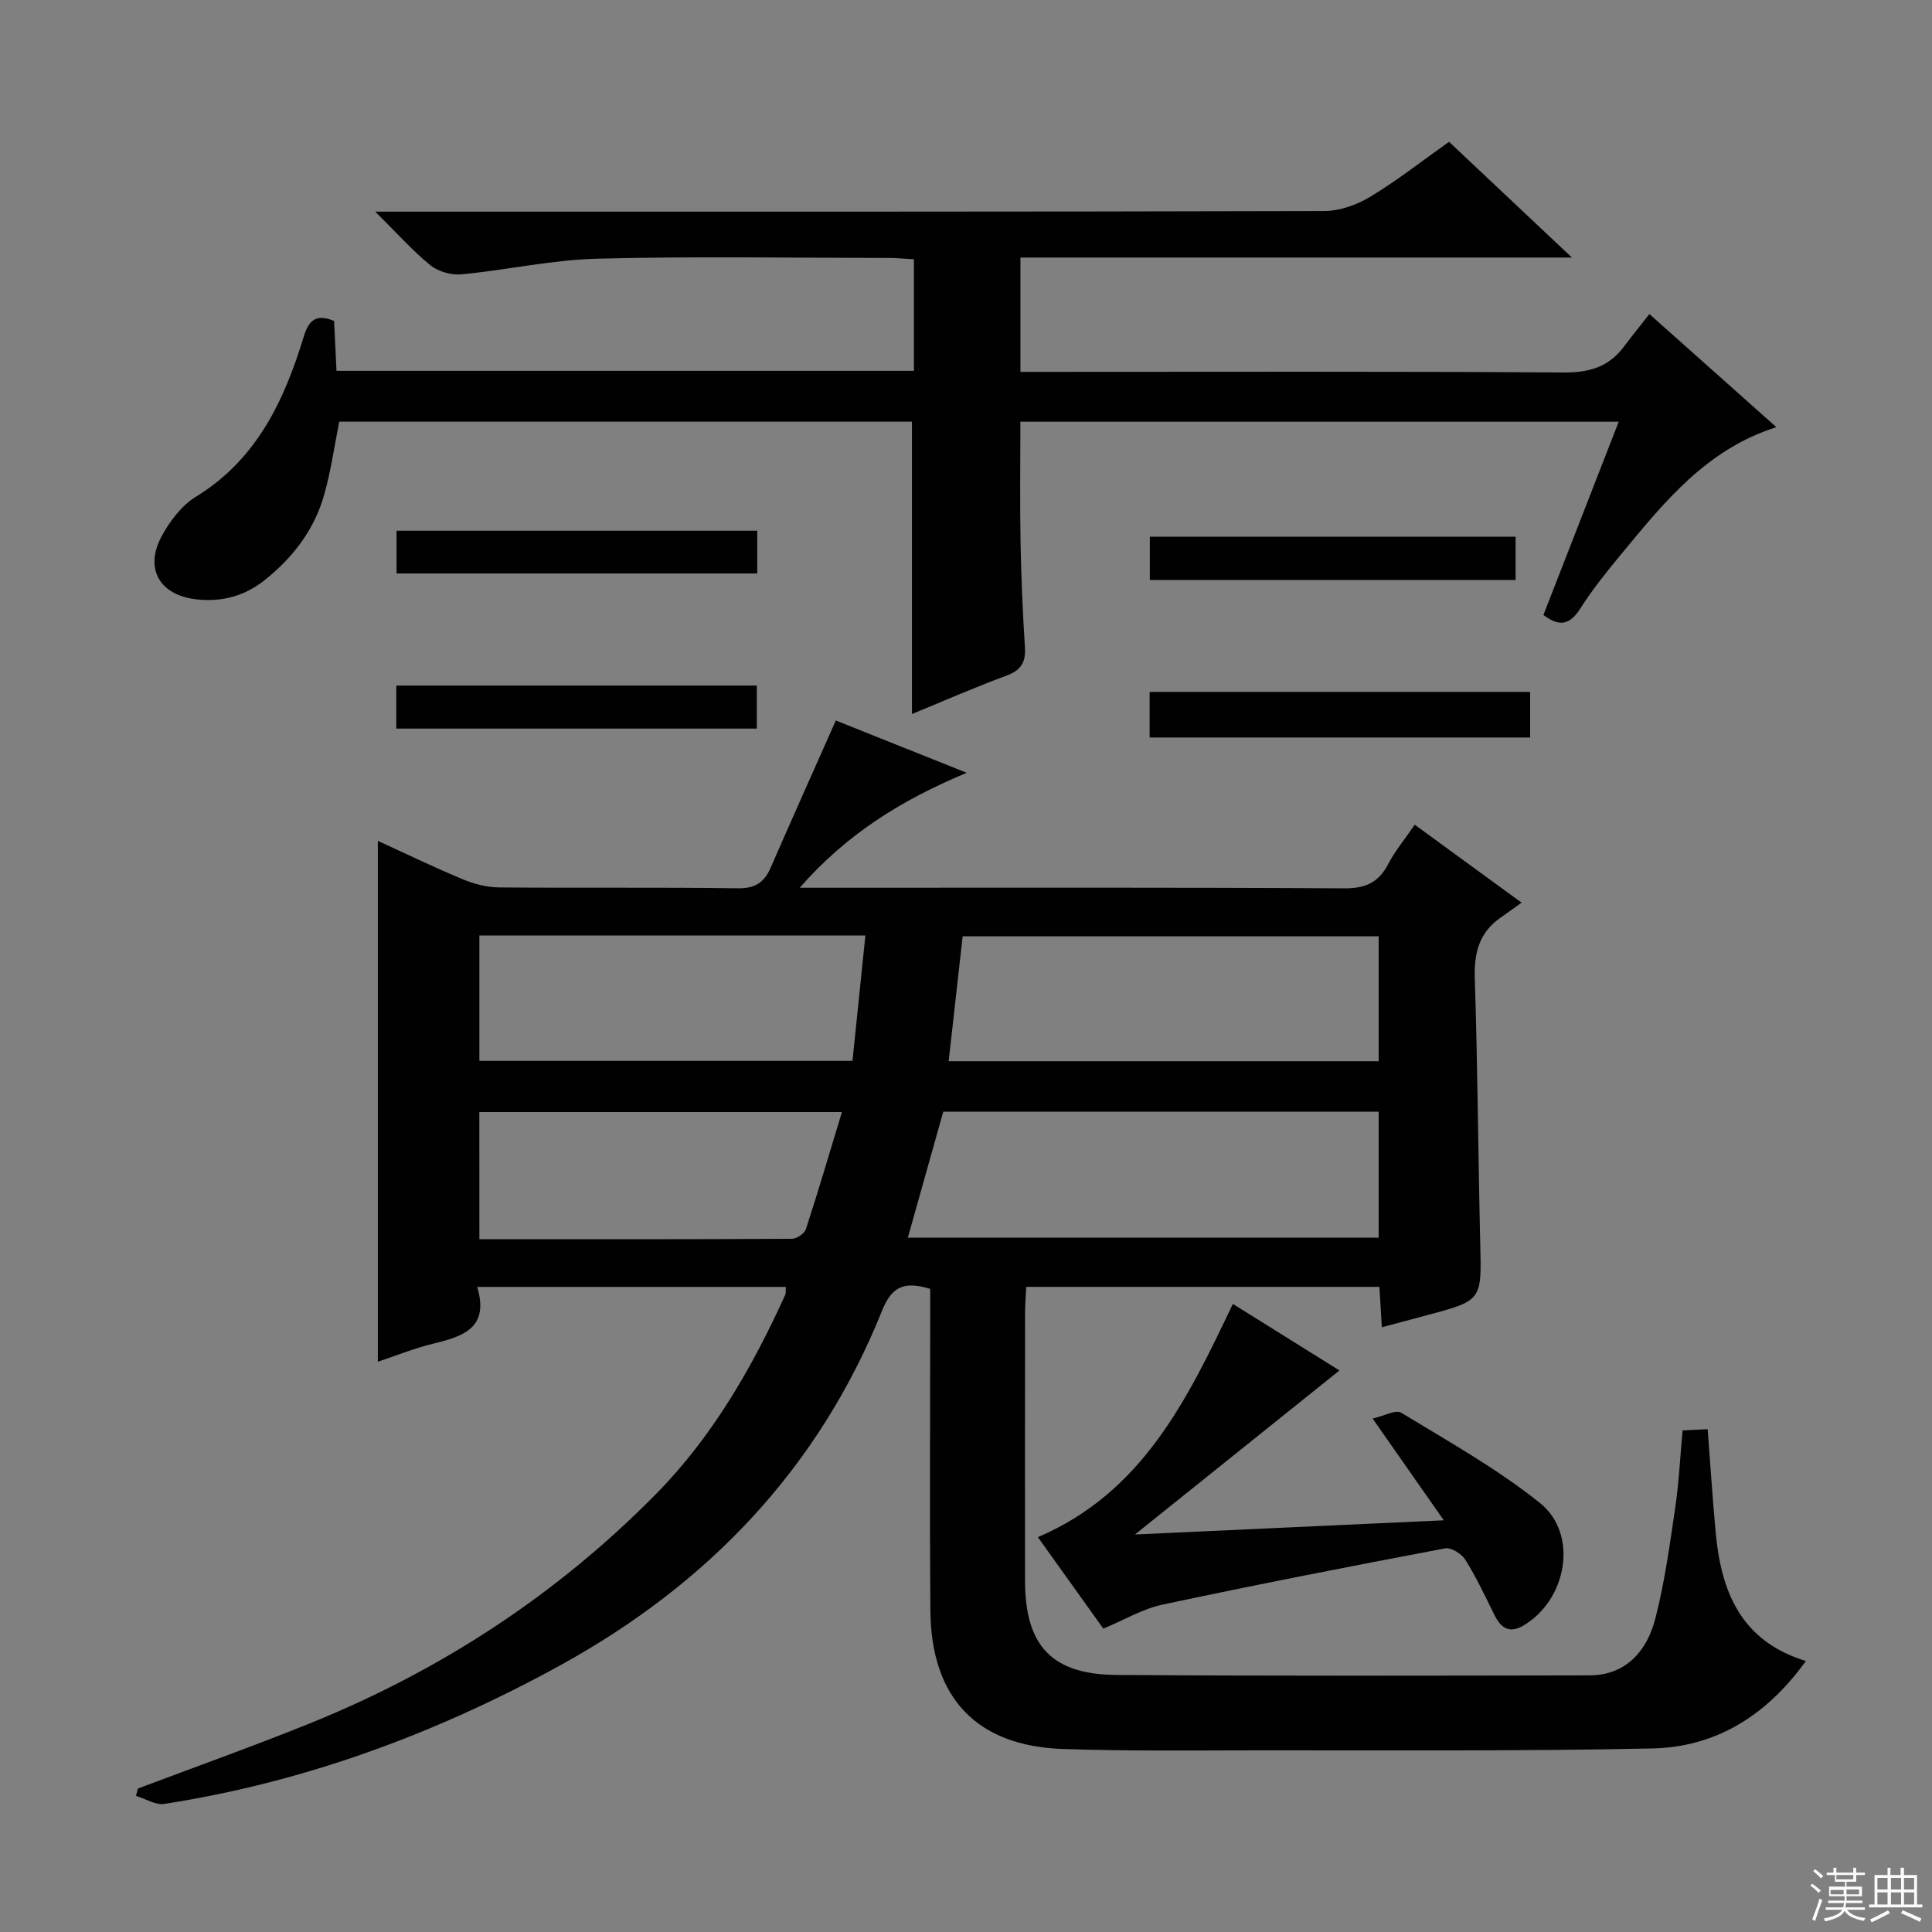 <svg enable-background="new 0 0 400 400" viewBox="0 0 400 400" xmlns="http://www.w3.org/2000/svg"><rect x="0" y="0" width="400" height="400" fill="#808080" stroke="none"/><g fill="#010102"><path d="m373.89 343.89c-8.19 11.38-18.68 17.83-31.84 18.11-27.48.58-54.98.36-82.47.39-13.16.02-26.33.17-39.48-.28-17.86-.6-27.32-10.54-27.47-28.61-.17-20.33-.04-40.66-.04-60.98 0-1.96 0-3.92 0-5.67-5.27-1.62-7.92-.6-9.97 4.51-13.12 32.69-36.08 56.65-66.74 73.49-25.69 14.1-52.83 24.13-81.87 28.63-1.82.28-3.9-1.07-5.86-1.67.13-.5.27-1.01.4-1.51 11.94-4.51 23.97-8.78 35.79-13.57 27.01-10.94 50.98-26.6 71.47-47.4 11.71-11.9 19.89-26.15 26.76-41.23.19-.41.08-.95.12-1.66-21.16 0-42.2 0-63.89 0 2.58 8.61-3.05 10.27-9.21 11.78-3.84.93-7.53 2.44-11.36 3.71 0-36.01 0-71.72 0-107.84 5.77 2.64 11.55 5.44 17.47 7.91 2.37.99 5.05 1.71 7.6 1.73 16.49.15 32.99-.05 49.49.18 3.61.05 5.45-1.24 6.79-4.31 4.36-10.02 8.84-19.99 13.47-30.43 8.24 3.3 17.08 6.83 27.09 10.83-13.45 5.64-24.71 12.55-34.57 23.8h6.21c35.49 0 70.98-.09 106.47.12 4.41.03 7.15-1.16 9.16-5.02 1.43-2.75 3.47-5.19 5.5-8.15 7.22 5.27 14.16 10.34 22.12 16.14-1.74 1.25-3.09 2.22-4.45 3.17-4.37 3.09-5.41 7.28-5.24 12.53.6 18.3.69 36.61 1.13 54.91.28 11.75.4 11.75-11.11 14.82-3.02.8-6.03 1.62-9.26 2.48-.18-2.89-.34-5.5-.51-8.37-24.38 0-48.47 0-73.12 0-.08 1.8-.24 3.56-.24 5.32-.02 18.5-.03 36.99-.01 55.49.01 13.44 5.48 19.44 18.92 19.54 32.66.23 65.32.15 97.97.09 6.61-.01 11.6-4 13.62-11.81 1.94-7.52 2.98-15.3 4.12-23 .75-5.08.99-10.24 1.51-15.91 1.59-.08 3.31-.16 5.19-.25.55 7.19 1 14.11 1.63 21.02 1.08 12.33 5.06 22.81 18.71 26.97zm-88.45-87.65c0-8.9 0-17.43 0-26.07-30.29 0-60.21 0-90.15 0-2.44 8.68-4.84 17.21-7.33 26.07zm-89.03-36.53h89.03c0-8.79 0-17.31 0-25.87-28.92 0-57.46 0-86.13 0-.99 8.79-1.93 17.17-2.9 25.87zm-97.16-.07h77.25c.91-8.81 1.78-17.28 2.67-25.95-27.14 0-53.4 0-79.92 0zm0 36.93c21.81 0 43.27.03 64.72-.09 1-.01 2.59-1.1 2.89-2.01 2.57-7.89 4.91-15.85 7.45-24.23-25.97 0-50.39 0-75.07 0 .01 8.67.01 17.1.01 26.33z"/><path d="m188.81 147.83c0-20.2 0-40.25 0-60.53-39.47 0-79.07 0-118.57 0-1.03 5.14-1.73 10.23-3.12 15.13-2.05 7.26-6.49 13.05-12.38 17.72-4.12 3.27-8.79 4.51-14.01 3.95-7.62-.82-10.91-6.32-7.26-13.08 1.69-3.13 4.15-6.38 7.11-8.19 12.58-7.72 18.25-19.86 22.31-33.14 1.01-3.3 2.49-4.83 6.28-3.24.16 3.3.33 6.72.5 10.33h119.55c0-7.63 0-15.18 0-23.1-1.85-.1-3.47-.27-5.09-.27-20.17-.02-40.34-.37-60.49.15-9.39.24-18.72 2.35-28.11 3.24-2.1.2-4.8-.57-6.42-1.88-3.7-3.01-6.91-6.63-11.42-11.1h7.01c63.16 0 126.33.04 189.49-.13 3.21-.01 6.75-1.29 9.54-2.97 5.52-3.33 10.63-7.36 16.28-11.36 8.19 7.72 16.23 15.29 25.44 23.96-38.99 0-76.48 0-114.18 0v23.67h5.49c35.67 0 71.33-.12 107 .13 5.31.04 9.33-1.17 12.47-5.37 1.69-2.26 3.48-4.45 5.26-6.73 9.38 8.36 17.69 15.75 26.29 23.42-14.61 4.63-23.31 15.66-32.22 26.41-2.97 3.58-5.9 7.25-8.4 11.17-2.1 3.28-4.23 3.88-7.61 1.3 5.12-13.13 10.27-26.36 15.59-40.01-41.5 0-82.42 0-123.88 0 0 8.3-.12 16.56.03 24.81.13 7.32.45 14.63.91 21.94.2 3.17-.89 4.75-3.91 5.86-6.68 2.46-13.21 5.34-19.48 7.91z"/><path d="m228.43 337.19c-4.45-6.22-8.95-12.51-13.55-18.94 21.68-9.26 30.94-28.48 40.37-48.29 7.26 4.53 14.46 9.03 22.07 13.78-14.16 11.36-27.85 22.34-42.34 33.96 21.39-.98 42.06-1.93 63.94-2.94-5.04-7.21-9.55-13.65-14.73-21.06 2.37-.54 4.78-1.91 5.92-1.21 9.75 5.94 19.84 11.57 28.71 18.68 8.05 6.45 5.63 20.06-3.43 25.39-2.86 1.69-4.63.53-5.97-2.17-1.91-3.87-3.75-7.79-6.02-11.44-.77-1.24-2.95-2.62-4.19-2.38-19.53 3.69-39.04 7.5-58.49 11.64-4.13.88-7.96 3.18-12.29 4.98z"/><path d="m238.02 152.69c0-3.25 0-6.19 0-9.44h78.78v9.44c-26.07 0-52.14 0-78.78 0z"/><path d="m238.06 120.08c0-3.15 0-5.9 0-8.95h75.73v8.95c-25.13 0-50.17 0-75.73 0z"/><path d="m82.1 118.73c0-3.06 0-5.81 0-8.85h74.68v8.85c-24.76 0-49.48 0-74.68 0z"/><path d="m82.05 150.85c0-3.05 0-5.8 0-8.91h74.64v8.91c-24.7 0-49.38 0-74.64 0z"/></g><path d="m374.8 390.4.4-.4c.7.5 1.3 1 1.8 1.4l-.5.5c-.5-.6-1.1-1.1-1.7-1.5zm1 7.3-.6-.3c.5-1.4 1.1-2.8 1.5-4.3.2.1.4.2.6.3-.5 1.3-1 2.8-1.5 4.3zm-.4-10.3.4-.4c.4.3 1 .8 1.7 1.4l-.5.5c-.4-.5-1-1-1.6-1.5zm2.5.3h1.7v-1h.6v1h3.5v-1h.6v1h1.8v.5h-1.8v1.4h-2v1h3.2v2h-3.2v.9h3.3v.5h-3.4c0 .3-.1.6-.1.9h4v.5h-3.7c.7.9 1.9 1.5 3.8 1.7-.1.2-.2.4-.3.6-2.1-.4-3.5-1.1-4-2.1-.4 1-1.8 1.7-4 2.2-.1-.2-.2-.4-.3-.6 2.1-.4 3.4-1 3.8-1.8h-3.4v-.5h3.6c.1-.3.1-.6.2-.9h-3.3v-.5h3.4c0-.3 0-.6 0-.9h-3.2v-2h3.3v-1h-2.1v-1.4h-1.7v-.5zm1.1 3.5v1h2.7c0-.3 0-.4 0-.4 0-.1 0-.2 0-.2 0-.1 0-.2 0-.3h-2.7zm1.2-3v.9h3.5v-.9zm4.7 3h-2.6v.6.4h2.6z" fill="#fbfcfa"/><path d="m393.6 386.7h.6v1.5h2.7v6.1h1.1v.6h-11v-.6h1.1v-6.1h2.7v-1.5h.6v1.5h2.1v-1.5zm-2.7 8.8.4.6c-1.2.6-2.5 1.3-3.8 1.9-.1-.2-.2-.4-.3-.6 1.2-.6 2.5-1.2 3.7-1.9zm-2.2-6.7v2.4h2.1v-2.4zm0 3v2.5h2.1v-2.5zm2.8-3v2.4h2.1v-2.4zm0 3v2.5h2.1v-2.5zm6 6.1c-1.4-.7-2.7-1.3-3.9-1.8l.3-.6c1.5.6 2.7 1.2 3.9 1.7zm-1.2-9.1h-2.1v2.4h2.1zm-2.1 3v2.5h2.1v-2.5z" fill="#fbfcfa"/></svg>